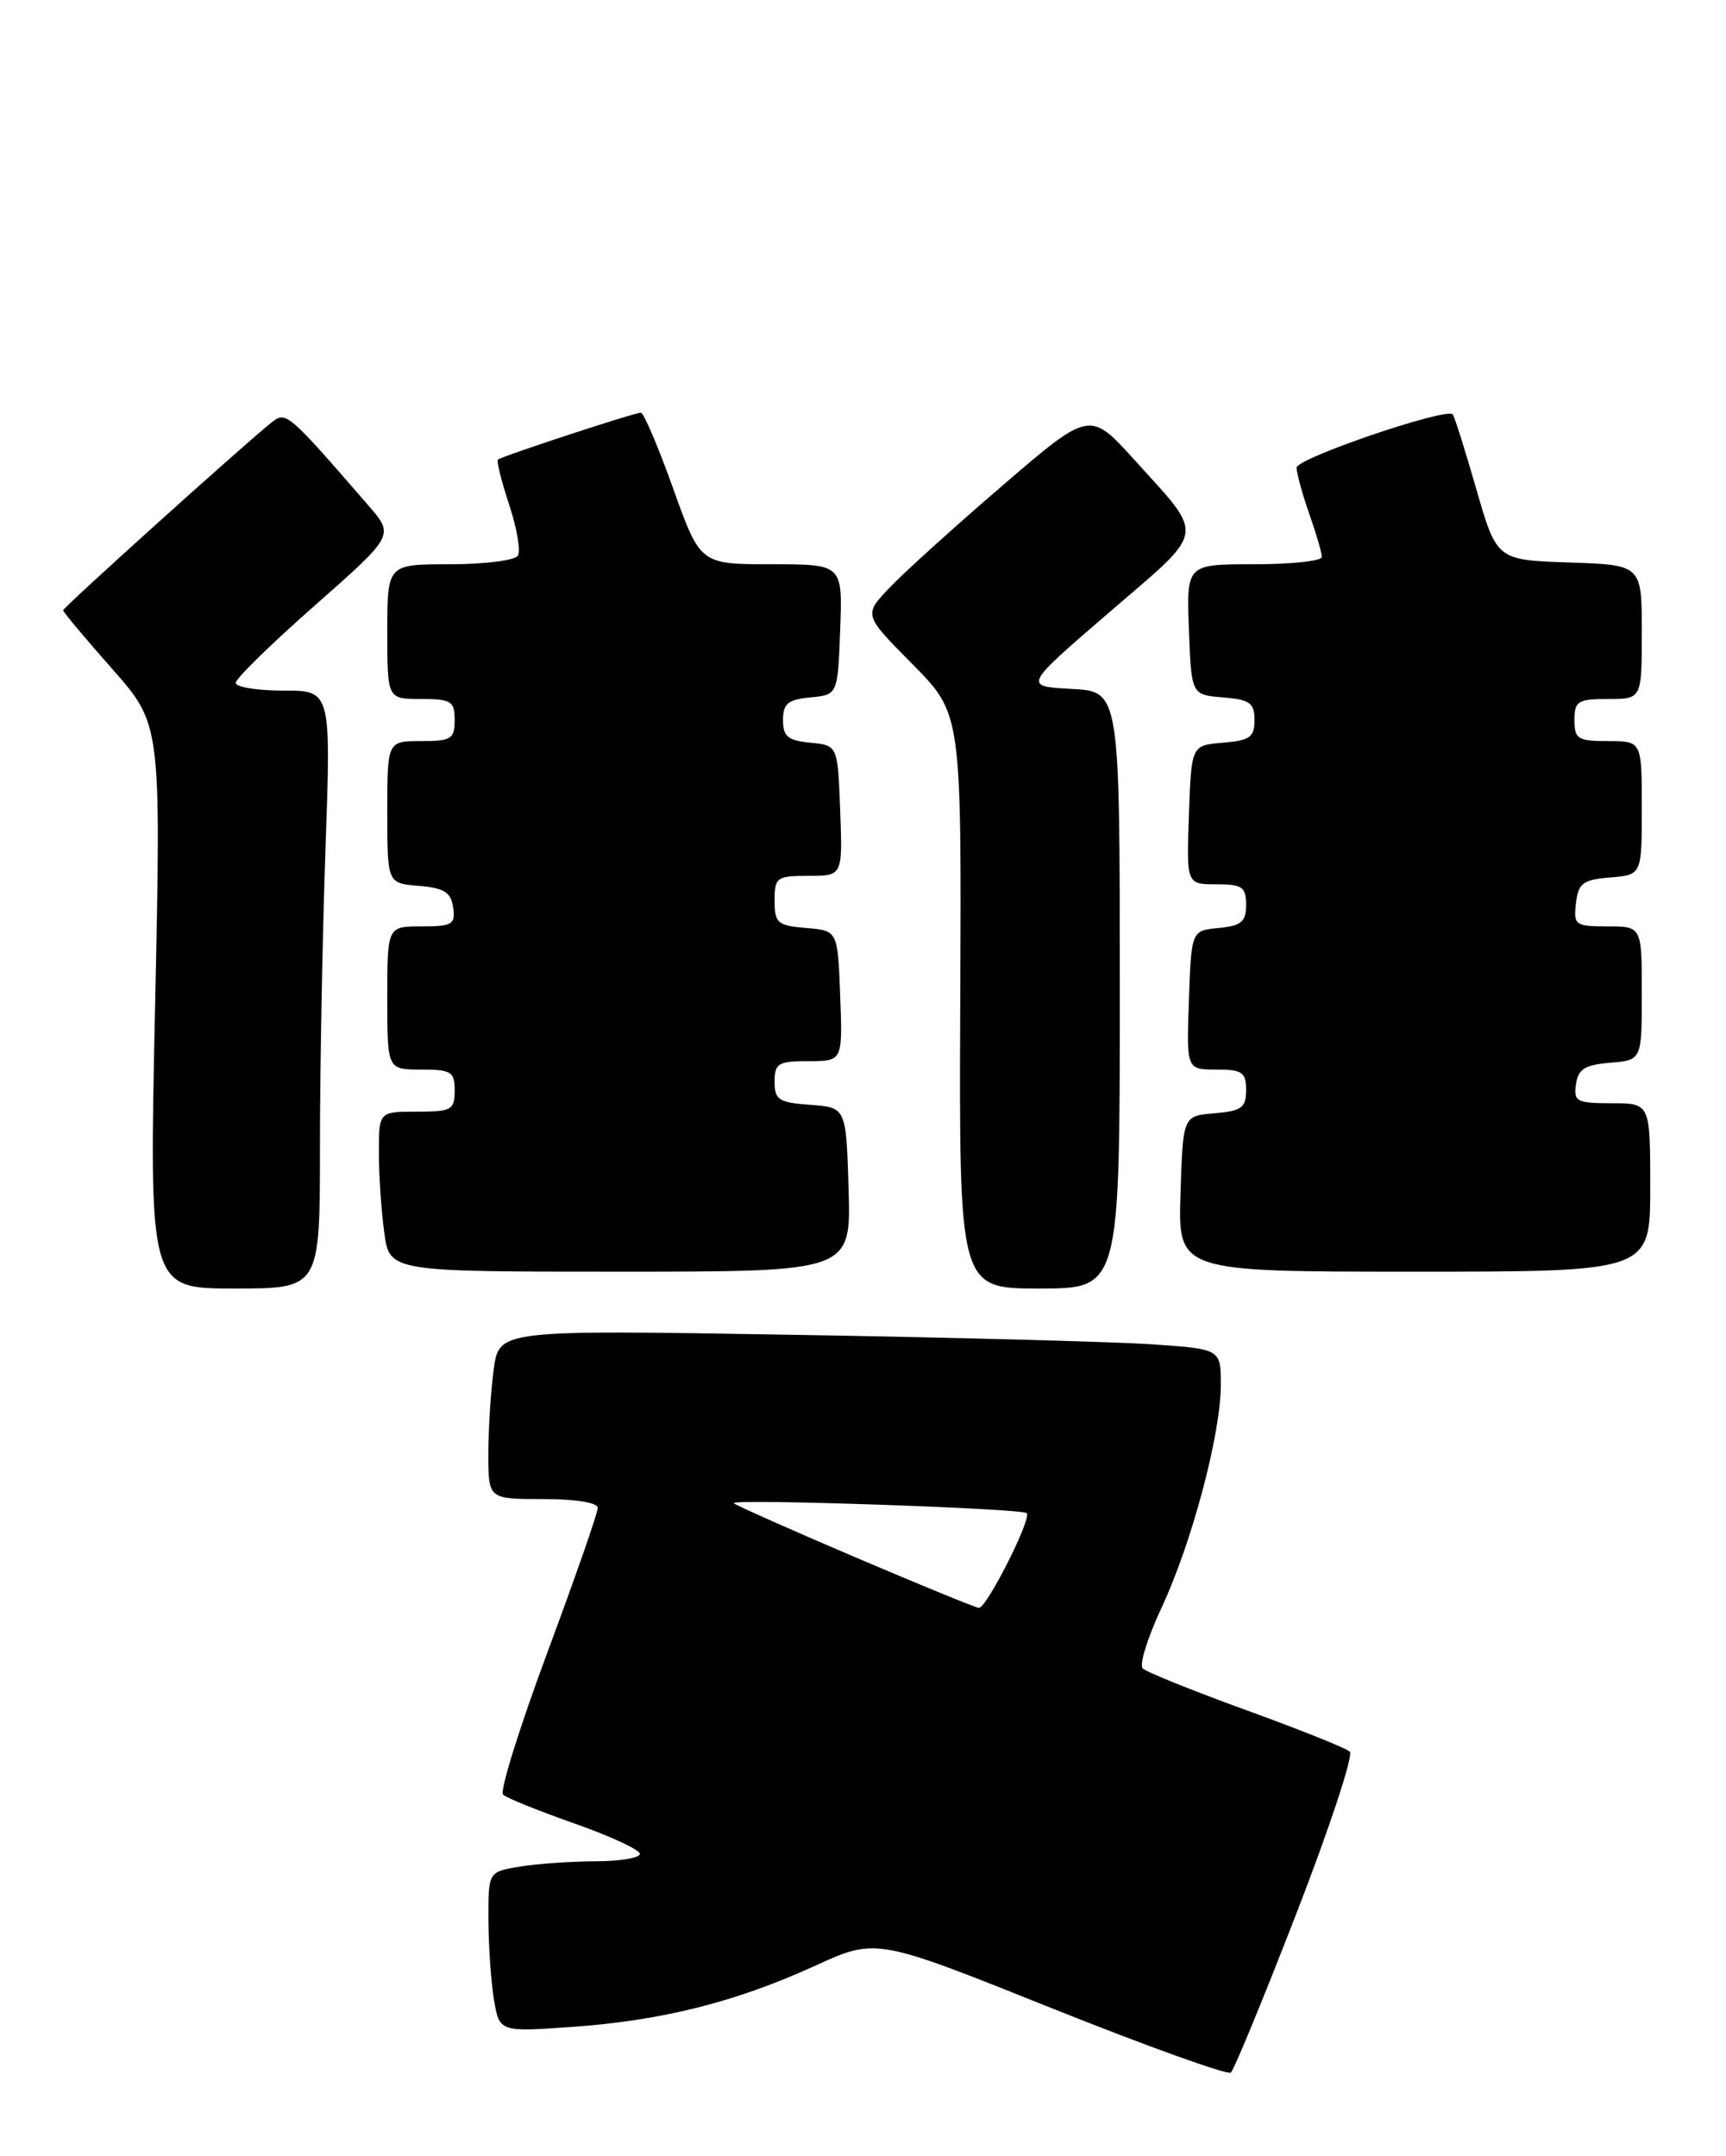 <?xml version="1.0" encoding="UTF-8" standalone="no"?>
<!DOCTYPE svg PUBLIC "-//W3C//DTD SVG 1.1//EN" "http://www.w3.org/Graphics/SVG/1.1/DTD/svg11.dtd" >
<svg xmlns="http://www.w3.org/2000/svg" xmlns:xlink="http://www.w3.org/1999/xlink" version="1.1" viewBox="0 0 205 256">
 <g >
 <path fill="currentColor"
d=" M 154.01 227.12 C 157.93 217.01 160.77 208.40 160.32 207.99 C 159.87 207.57 154.32 205.35 148.00 203.06 C 141.68 200.76 136.15 198.54 135.72 198.11 C 135.29 197.69 136.30 194.45 137.95 190.92 C 141.56 183.20 145.00 170.28 145.00 164.43 C 145.00 160.18 145.00 160.18 136.75 159.62 C 132.21 159.32 112.93 158.80 93.89 158.49 C 59.28 157.91 59.28 157.91 58.64 162.59 C 58.29 165.17 58.00 169.69 58.00 172.64 C 58.00 178.00 58.00 178.00 64.50 178.00 C 68.39 178.00 71.00 178.42 71.00 179.05 C 71.00 179.63 68.30 187.37 65.00 196.25 C 61.70 205.13 59.33 212.71 59.75 213.10 C 60.16 213.49 63.99 215.03 68.25 216.53 C 72.51 218.03 76.00 219.65 76.00 220.13 C 76.00 220.61 73.64 221.00 70.75 221.01 C 67.86 221.02 63.81 221.30 61.75 221.64 C 58.00 222.26 58.00 222.26 58.01 227.88 C 58.02 230.97 58.31 235.25 58.66 237.39 C 59.31 241.28 59.31 241.28 67.90 240.68 C 78.60 239.93 87.36 237.73 96.78 233.43 C 104.06 230.10 104.06 230.10 124.78 238.40 C 136.18 242.96 145.81 246.42 146.19 246.10 C 146.57 245.77 150.09 237.23 154.01 227.12 Z  M 38.00 136.25 C 38.00 127.04 38.30 111.06 38.66 100.75 C 39.32 82.00 39.32 82.00 33.66 82.00 C 30.55 82.00 28.00 81.59 28.00 81.08 C 28.00 80.57 32.24 76.43 37.42 71.87 C 46.83 63.57 46.83 63.57 43.77 60.04 C 34.15 48.94 33.97 48.79 32.23 50.18 C 28.68 53.04 7.50 72.12 7.50 72.47 C 7.50 72.67 10.12 75.80 13.32 79.42 C 19.14 86.01 19.14 86.01 18.42 119.50 C 17.70 153.00 17.70 153.00 27.85 153.00 C 38.00 153.00 38.00 153.00 38.00 136.25 Z  M 133.00 117.55 C 133.00 82.10 133.00 82.10 127.26 81.80 C 121.53 81.50 121.53 81.50 131.77 72.69 C 143.38 62.70 143.18 63.95 134.75 54.62 C 129.43 48.74 129.43 48.74 118.97 57.74 C 113.21 62.69 107.17 68.16 105.55 69.89 C 102.59 73.03 102.59 73.03 108.40 78.89 C 114.20 84.76 114.20 84.76 114.05 118.88 C 113.91 153.00 113.91 153.00 123.46 153.00 C 133.00 153.00 133.00 153.00 133.00 117.55 Z  M 100.79 141.25 C 100.50 131.50 100.50 131.50 96.25 131.19 C 92.49 130.92 92.00 130.60 92.00 128.44 C 92.00 126.26 92.42 126.00 96.04 126.00 C 100.08 126.00 100.08 126.00 99.79 118.25 C 99.50 110.50 99.50 110.50 95.75 110.19 C 92.34 109.91 92.00 109.61 92.00 106.94 C 92.00 104.17 92.24 104.00 96.04 104.00 C 100.08 104.00 100.08 104.00 99.79 96.25 C 99.50 88.50 99.50 88.50 96.25 88.19 C 93.58 87.93 93.00 87.45 93.00 85.50 C 93.00 83.55 93.58 83.07 96.25 82.81 C 99.50 82.50 99.50 82.50 99.79 74.75 C 100.08 67.00 100.08 67.00 91.62 67.00 C 83.17 67.00 83.17 67.00 79.95 58.00 C 78.18 53.05 76.45 49.00 76.12 49.00 C 75.35 49.00 59.63 54.16 59.15 54.57 C 58.95 54.74 59.55 57.14 60.47 59.91 C 61.39 62.69 61.86 65.42 61.51 65.98 C 61.17 66.54 57.53 67.00 53.44 67.00 C 46.00 67.00 46.00 67.00 46.00 75.00 C 46.00 83.00 46.00 83.00 50.00 83.00 C 53.60 83.00 54.00 83.25 54.00 85.50 C 54.00 87.75 53.60 88.00 50.00 88.00 C 46.00 88.00 46.00 88.00 46.00 96.44 C 46.00 104.88 46.00 104.88 49.75 105.19 C 52.76 105.44 53.56 105.94 53.82 107.75 C 54.11 109.77 53.72 110.00 50.07 110.00 C 46.00 110.00 46.00 110.00 46.00 118.50 C 46.00 127.00 46.00 127.00 50.00 127.00 C 53.60 127.00 54.00 127.25 54.00 129.50 C 54.00 131.80 53.63 132.00 49.50 132.00 C 45.00 132.00 45.00 132.00 45.00 136.86 C 45.00 139.53 45.29 143.81 45.64 146.36 C 46.27 151.00 46.27 151.00 73.67 151.00 C 101.07 151.00 101.07 151.00 100.79 141.25 Z  M 196.00 141.00 C 196.00 131.00 196.00 131.00 191.43 131.00 C 187.26 131.00 186.89 130.80 187.18 128.75 C 187.44 126.94 188.24 126.44 191.25 126.19 C 195.00 125.88 195.00 125.88 195.00 117.94 C 195.00 110.00 195.00 110.00 190.93 110.00 C 187.09 110.00 186.88 109.85 187.18 107.25 C 187.46 104.86 187.99 104.46 191.25 104.19 C 195.00 103.88 195.00 103.88 195.00 95.94 C 195.00 88.00 195.00 88.00 191.00 88.00 C 187.40 88.00 187.00 87.75 187.00 85.50 C 187.00 83.25 187.40 83.00 191.00 83.00 C 195.00 83.00 195.00 83.00 195.00 75.04 C 195.00 67.08 195.00 67.08 186.39 66.79 C 177.77 66.50 177.77 66.50 175.33 58.03 C 173.99 53.37 172.73 49.39 172.54 49.20 C 171.71 48.38 154.00 54.42 154.00 55.53 C 154.00 56.20 154.68 58.66 155.50 61.00 C 156.32 63.34 157.00 65.64 157.00 66.13 C 157.00 66.61 153.38 67.00 148.96 67.00 C 140.92 67.00 140.92 67.00 141.21 74.75 C 141.50 82.50 141.50 82.50 145.25 82.81 C 148.45 83.07 149.00 83.47 149.00 85.50 C 149.00 87.53 148.45 87.93 145.25 88.19 C 141.50 88.50 141.50 88.50 141.21 96.75 C 140.92 105.00 140.92 105.00 144.46 105.00 C 147.54 105.00 148.00 105.31 148.00 107.44 C 148.00 109.45 147.44 109.93 144.75 110.19 C 141.50 110.50 141.50 110.50 141.21 118.75 C 140.92 127.00 140.92 127.00 144.46 127.00 C 147.55 127.00 148.00 127.31 148.00 129.44 C 148.00 131.54 147.47 131.92 144.25 132.19 C 140.50 132.50 140.50 132.50 140.21 141.75 C 139.92 151.00 139.92 151.00 167.96 151.00 C 196.00 151.00 196.00 151.00 196.00 141.00 Z  M 101.56 184.90 C 93.90 181.63 87.41 178.75 87.16 178.49 C 86.60 177.93 121.30 179.10 121.94 179.67 C 122.60 180.24 117.16 191.01 116.26 190.92 C 115.84 190.88 109.23 188.17 101.56 184.90 Z "/>
</g>
</svg>